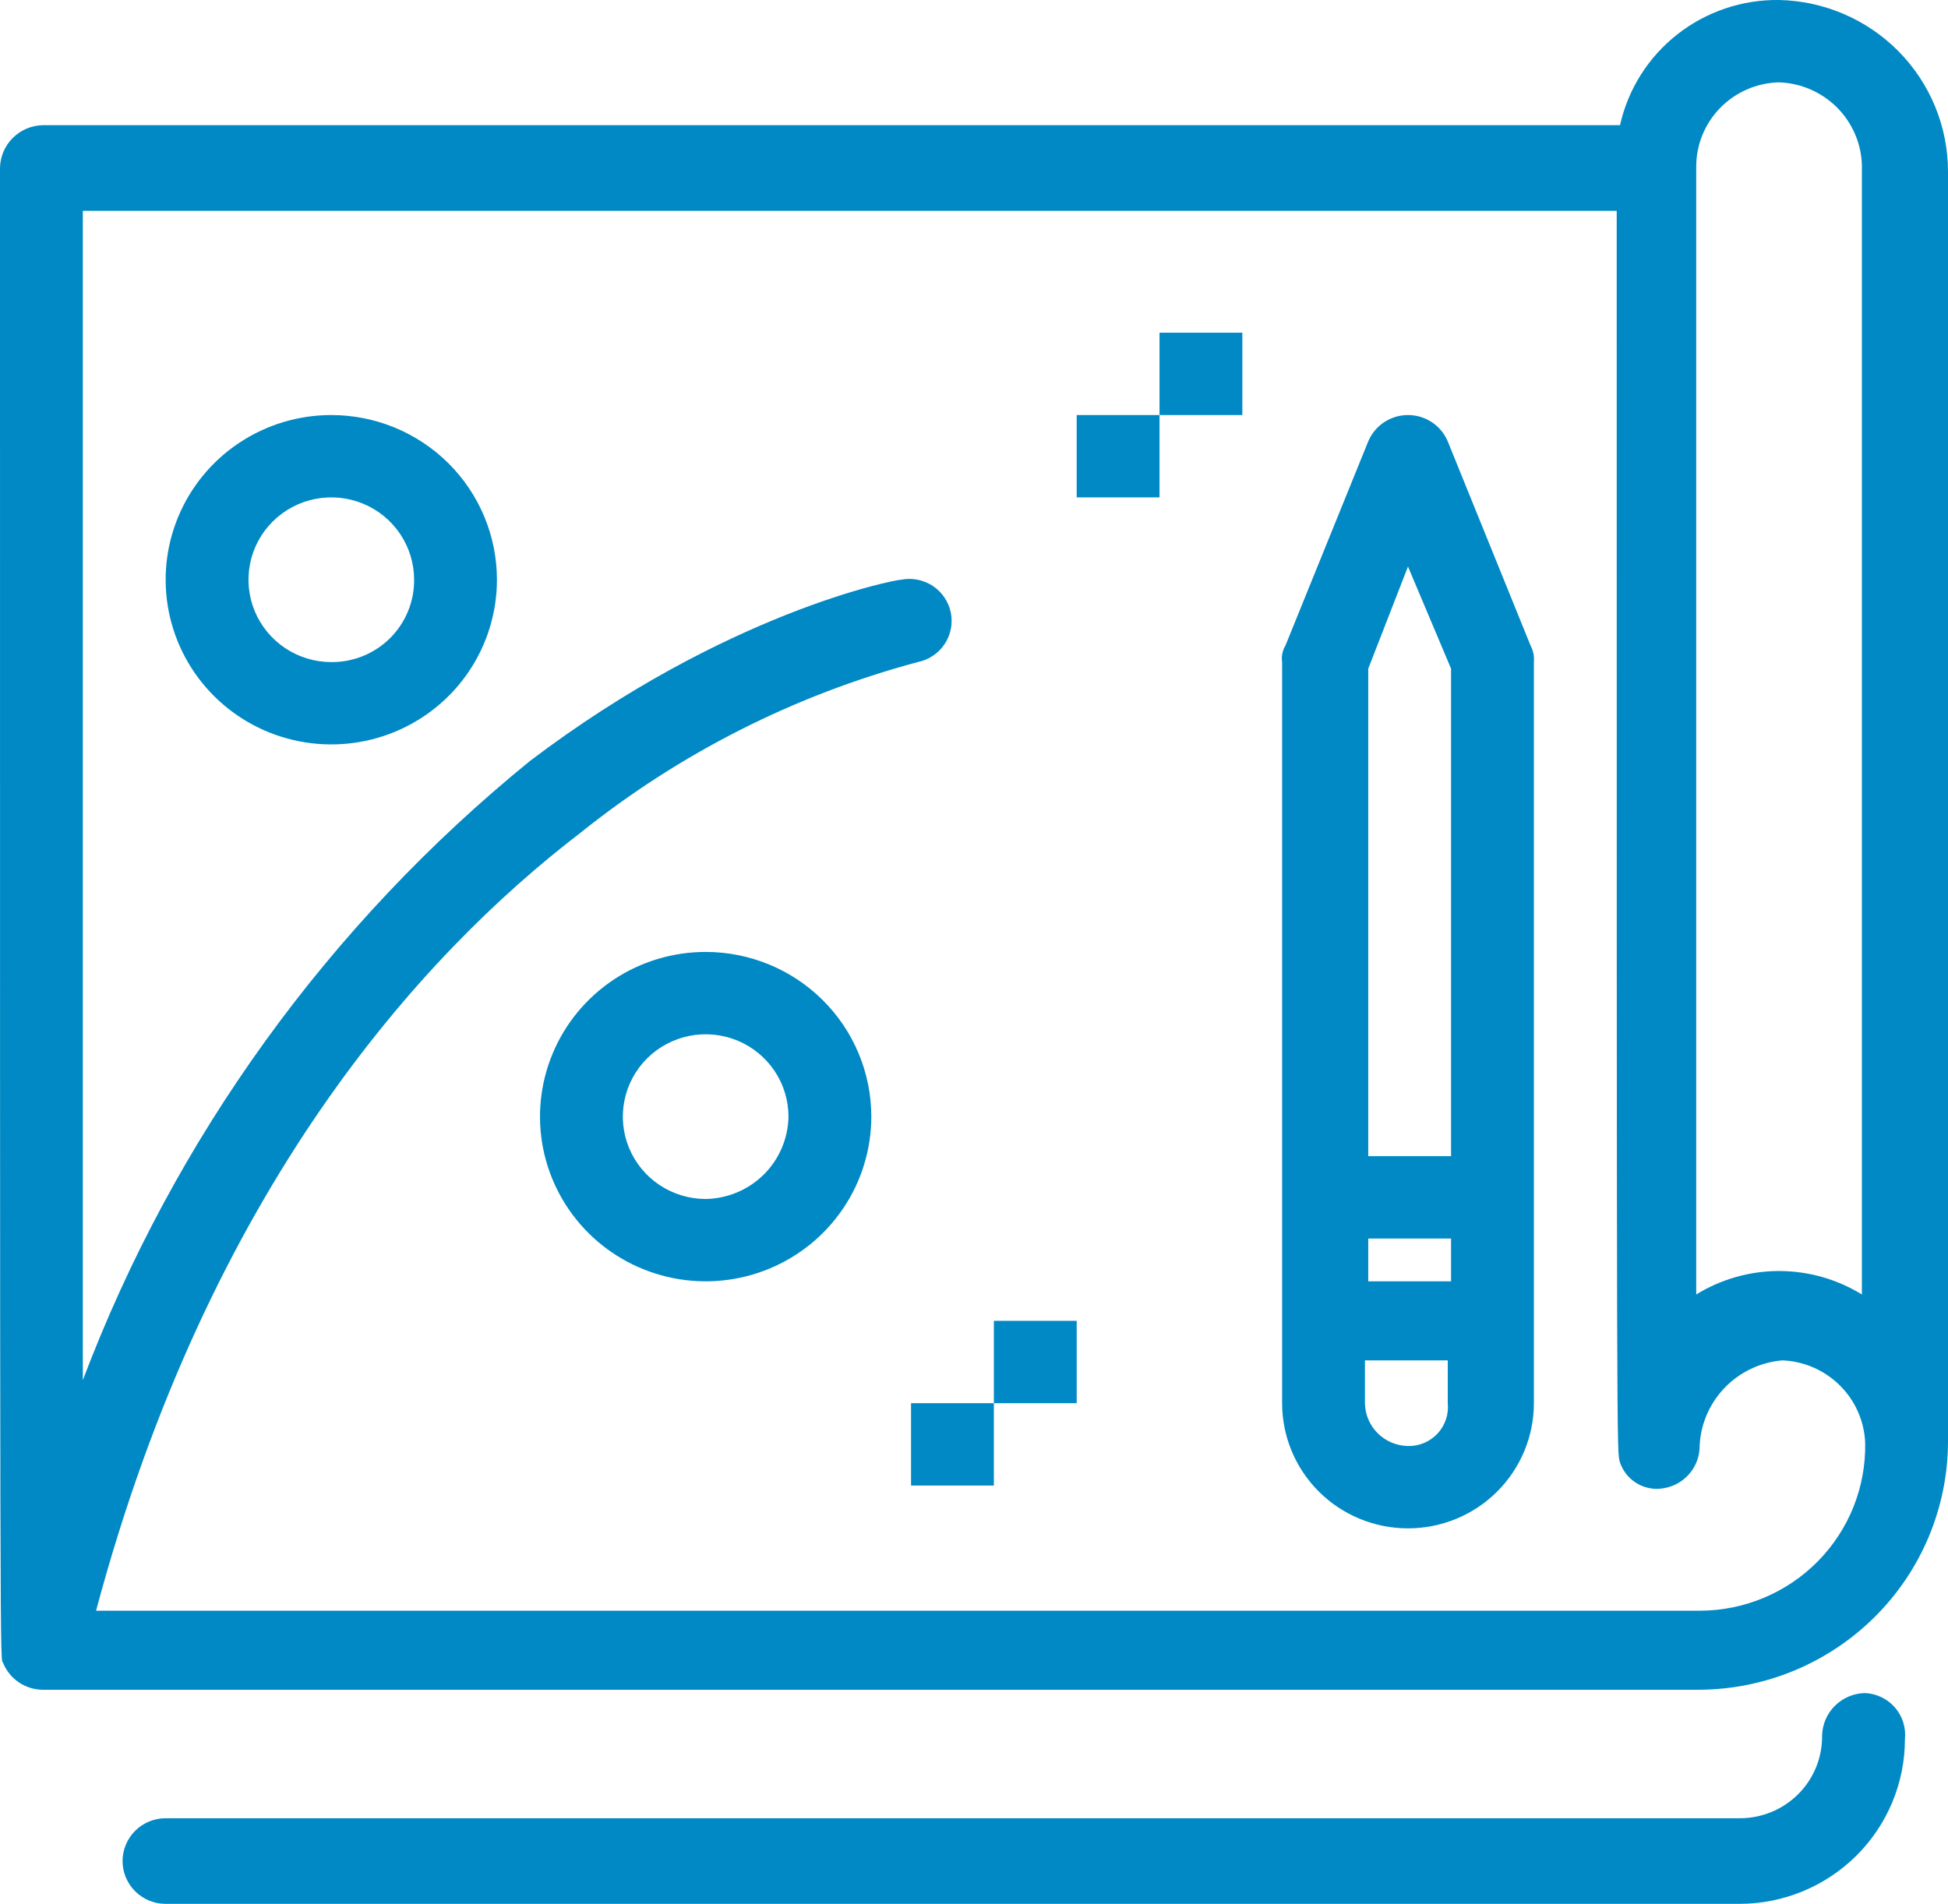 <svg width="89" height="87" viewBox="0 0 89 87" fill="none" xmlns="http://www.w3.org/2000/svg">
<g clip-path="url(#clip0_1318_883)">
<path d="M81.281 0C79.593 -0.022 77.949 0.534 76.626 1.576C75.302 2.618 74.381 4.081 74.015 5.72H1.968C1.448 5.728 0.952 5.936 0.585 6.302C0.218 6.667 0.008 7.16 0 7.677C0 79.926 0 75.561 0.151 76.012C0.301 76.369 0.553 76.674 0.876 76.888C1.199 77.102 1.579 77.216 1.968 77.216H77.648C80.653 77.197 83.528 76.001 85.653 73.888C87.778 71.775 88.98 68.915 89 65.927V7.827C88.996 5.778 88.187 3.812 86.744 2.349C85.302 0.887 83.341 0.043 81.281 0ZM81.281 3.763C81.798 3.781 82.307 3.9 82.778 4.114C83.249 4.328 83.673 4.633 84.025 5.011C84.376 5.389 84.649 5.832 84.828 6.315C85.007 6.799 85.087 7.313 85.065 7.827V59.154C83.928 58.453 82.618 58.081 81.281 58.081C79.943 58.081 78.633 58.453 77.497 59.154V7.677C77.48 6.66 77.869 5.678 78.578 4.945C79.287 4.212 80.258 3.787 81.281 3.763ZM77.648 73.604H4.389C9.536 54.337 19.223 43.651 26.488 38.081C31.03 34.431 36.288 31.765 41.927 30.255C42.429 30.155 42.87 29.861 43.154 29.437C43.438 29.014 43.541 28.496 43.441 27.997C43.34 27.498 43.044 27.059 42.619 26.776C42.193 26.494 41.672 26.392 41.17 26.491C40.867 26.491 33.148 27.997 24.218 34.77C15.017 42.247 7.968 52.009 3.784 63.068V9.633H73.864C73.864 68.336 73.864 66.228 74.015 66.831C74.132 67.179 74.355 67.482 74.654 67.698C74.952 67.914 75.311 68.032 75.68 68.035C76.177 68.036 76.656 67.851 77.021 67.516C77.386 67.181 77.61 66.721 77.648 66.228C77.656 65.204 78.048 64.219 78.748 63.467C79.448 62.715 80.405 62.251 81.432 62.164C82.422 62.205 83.361 62.615 84.062 63.312C84.763 64.009 85.175 64.942 85.216 65.927C85.236 66.928 85.055 67.923 84.684 68.854C84.313 69.784 83.758 70.632 83.054 71.347C82.349 72.062 81.508 72.629 80.579 73.017C79.651 73.405 78.655 73.604 77.648 73.604Z" fill="#0089C4"/>
<path d="M85.216 77.367C84.697 77.375 84.201 77.584 83.833 77.949C83.466 78.314 83.256 78.807 83.248 79.324C83.252 79.819 83.157 80.31 82.969 80.769C82.78 81.227 82.501 81.644 82.149 81.994C81.797 82.344 81.378 82.621 80.917 82.809C80.456 82.996 79.962 83.091 79.464 83.087H7.568C7.046 83.087 6.546 83.293 6.177 83.66C5.808 84.027 5.6 84.525 5.6 85.044C5.6 85.563 5.808 86.06 6.177 86.427C6.546 86.794 7.046 87 7.568 87H79.464C81.472 87 83.396 86.207 84.816 84.796C86.235 83.385 87.032 81.471 87.032 79.475C87.059 79.216 87.033 78.955 86.955 78.707C86.878 78.459 86.75 78.23 86.58 78.032C86.41 77.835 86.201 77.674 85.967 77.56C85.732 77.446 85.477 77.38 85.216 77.367Z" fill="#0089C4"/>
<path d="M66.145 20.17C65.995 19.813 65.743 19.509 65.42 19.294C65.097 19.08 64.717 18.966 64.328 18.966C63.94 18.966 63.56 19.08 63.237 19.294C62.914 19.509 62.661 19.813 62.512 20.17L58.728 29.502C58.591 29.728 58.537 29.994 58.577 30.255V64.121C58.577 65.638 59.183 67.093 60.261 68.166C61.34 69.239 62.803 69.841 64.328 69.841C65.854 69.841 67.317 69.239 68.395 68.166C69.474 67.093 70.08 65.638 70.08 64.121V30.255C70.104 29.995 70.051 29.733 69.929 29.502L66.145 20.17ZM62.512 56.596H66.296V58.552H62.512V56.596ZM64.328 25.89L66.296 30.556V52.833H62.512V30.556L64.328 25.89ZM64.328 66.078C63.809 66.07 63.313 65.862 62.946 65.497C62.578 65.131 62.368 64.638 62.361 64.121V62.165H66.145V64.121C66.171 64.372 66.142 64.625 66.062 64.864C65.982 65.103 65.852 65.322 65.68 65.507C65.508 65.692 65.299 65.839 65.066 65.937C64.833 66.036 64.582 66.084 64.328 66.078Z" fill="#0089C4"/>
<path d="M15.136 18.966C13.639 18.966 12.176 19.407 10.932 20.234C9.687 21.061 8.717 22.236 8.144 23.612C7.571 24.987 7.422 26.5 7.714 27.96C8.006 29.42 8.726 30.761 9.785 31.813C10.843 32.866 12.192 33.583 13.66 33.873C15.128 34.163 16.649 34.014 18.032 33.445C19.415 32.875 20.597 31.911 21.429 30.673C22.26 29.435 22.704 27.98 22.704 26.492C22.704 24.496 21.907 22.581 20.488 21.17C19.068 19.759 17.143 18.966 15.136 18.966ZM15.136 30.255C14.388 30.255 13.656 30.034 13.034 29.621C12.412 29.207 11.927 28.619 11.64 27.932C11.354 27.244 11.279 26.488 11.425 25.758C11.571 25.028 11.931 24.357 12.46 23.831C12.99 23.305 13.664 22.946 14.398 22.801C15.132 22.656 15.893 22.73 16.584 23.015C17.276 23.3 17.867 23.782 18.282 24.401C18.698 25.02 18.92 25.747 18.92 26.492C18.924 26.987 18.829 27.478 18.64 27.936C18.452 28.395 18.173 28.811 17.821 29.162C17.469 29.512 17.05 29.789 16.589 29.977C16.128 30.164 15.634 30.259 15.136 30.255Z" fill="#0089C4"/>
<path d="M32.24 43.5C30.743 43.5 29.28 43.941 28.035 44.768C26.791 45.595 25.821 46.771 25.248 48.146C24.675 49.521 24.525 51.034 24.817 52.494C25.109 53.954 25.83 55.295 26.889 56.348C27.947 57.4 29.295 58.117 30.764 58.407C32.231 58.698 33.753 58.549 35.136 57.979C36.519 57.409 37.701 56.445 38.532 55.207C39.364 53.969 39.808 52.514 39.808 51.026C39.808 49.03 39.011 47.116 37.591 45.704C36.172 44.293 34.247 43.5 32.24 43.5ZM32.24 54.789C31.491 54.789 30.76 54.568 30.138 54.155C29.515 53.741 29.03 53.154 28.744 52.466C28.457 51.778 28.383 51.022 28.529 50.292C28.675 49.562 29.035 48.891 29.564 48.365C30.093 47.839 30.768 47.48 31.502 47.335C32.236 47.19 32.996 47.265 33.688 47.549C34.379 47.834 34.97 48.316 35.386 48.935C35.802 49.554 36.024 50.282 36.024 51.026C36.008 52.019 35.605 52.967 34.898 53.67C34.192 54.372 33.239 54.773 32.24 54.789Z" fill="#0089C4"/>
<path d="M52.976 18.966H49.192V22.729H52.976V18.966Z" fill="#0089C4"/>
<path d="M56.76 15.203H52.976V18.966H56.76V15.203Z" fill="#0089C4"/>
<path d="M45.408 64.121H41.624V67.884H45.408V64.121Z" fill="#0089C4"/>
<path d="M49.192 60.358H45.408V64.121H49.192V60.358Z" fill="#0089C4"/>
</g>
<defs>
<clipPath id="clip0_1318_883">
<rect width="89" height="87" fill="white"/>
</clipPath>
</defs>
</svg>
